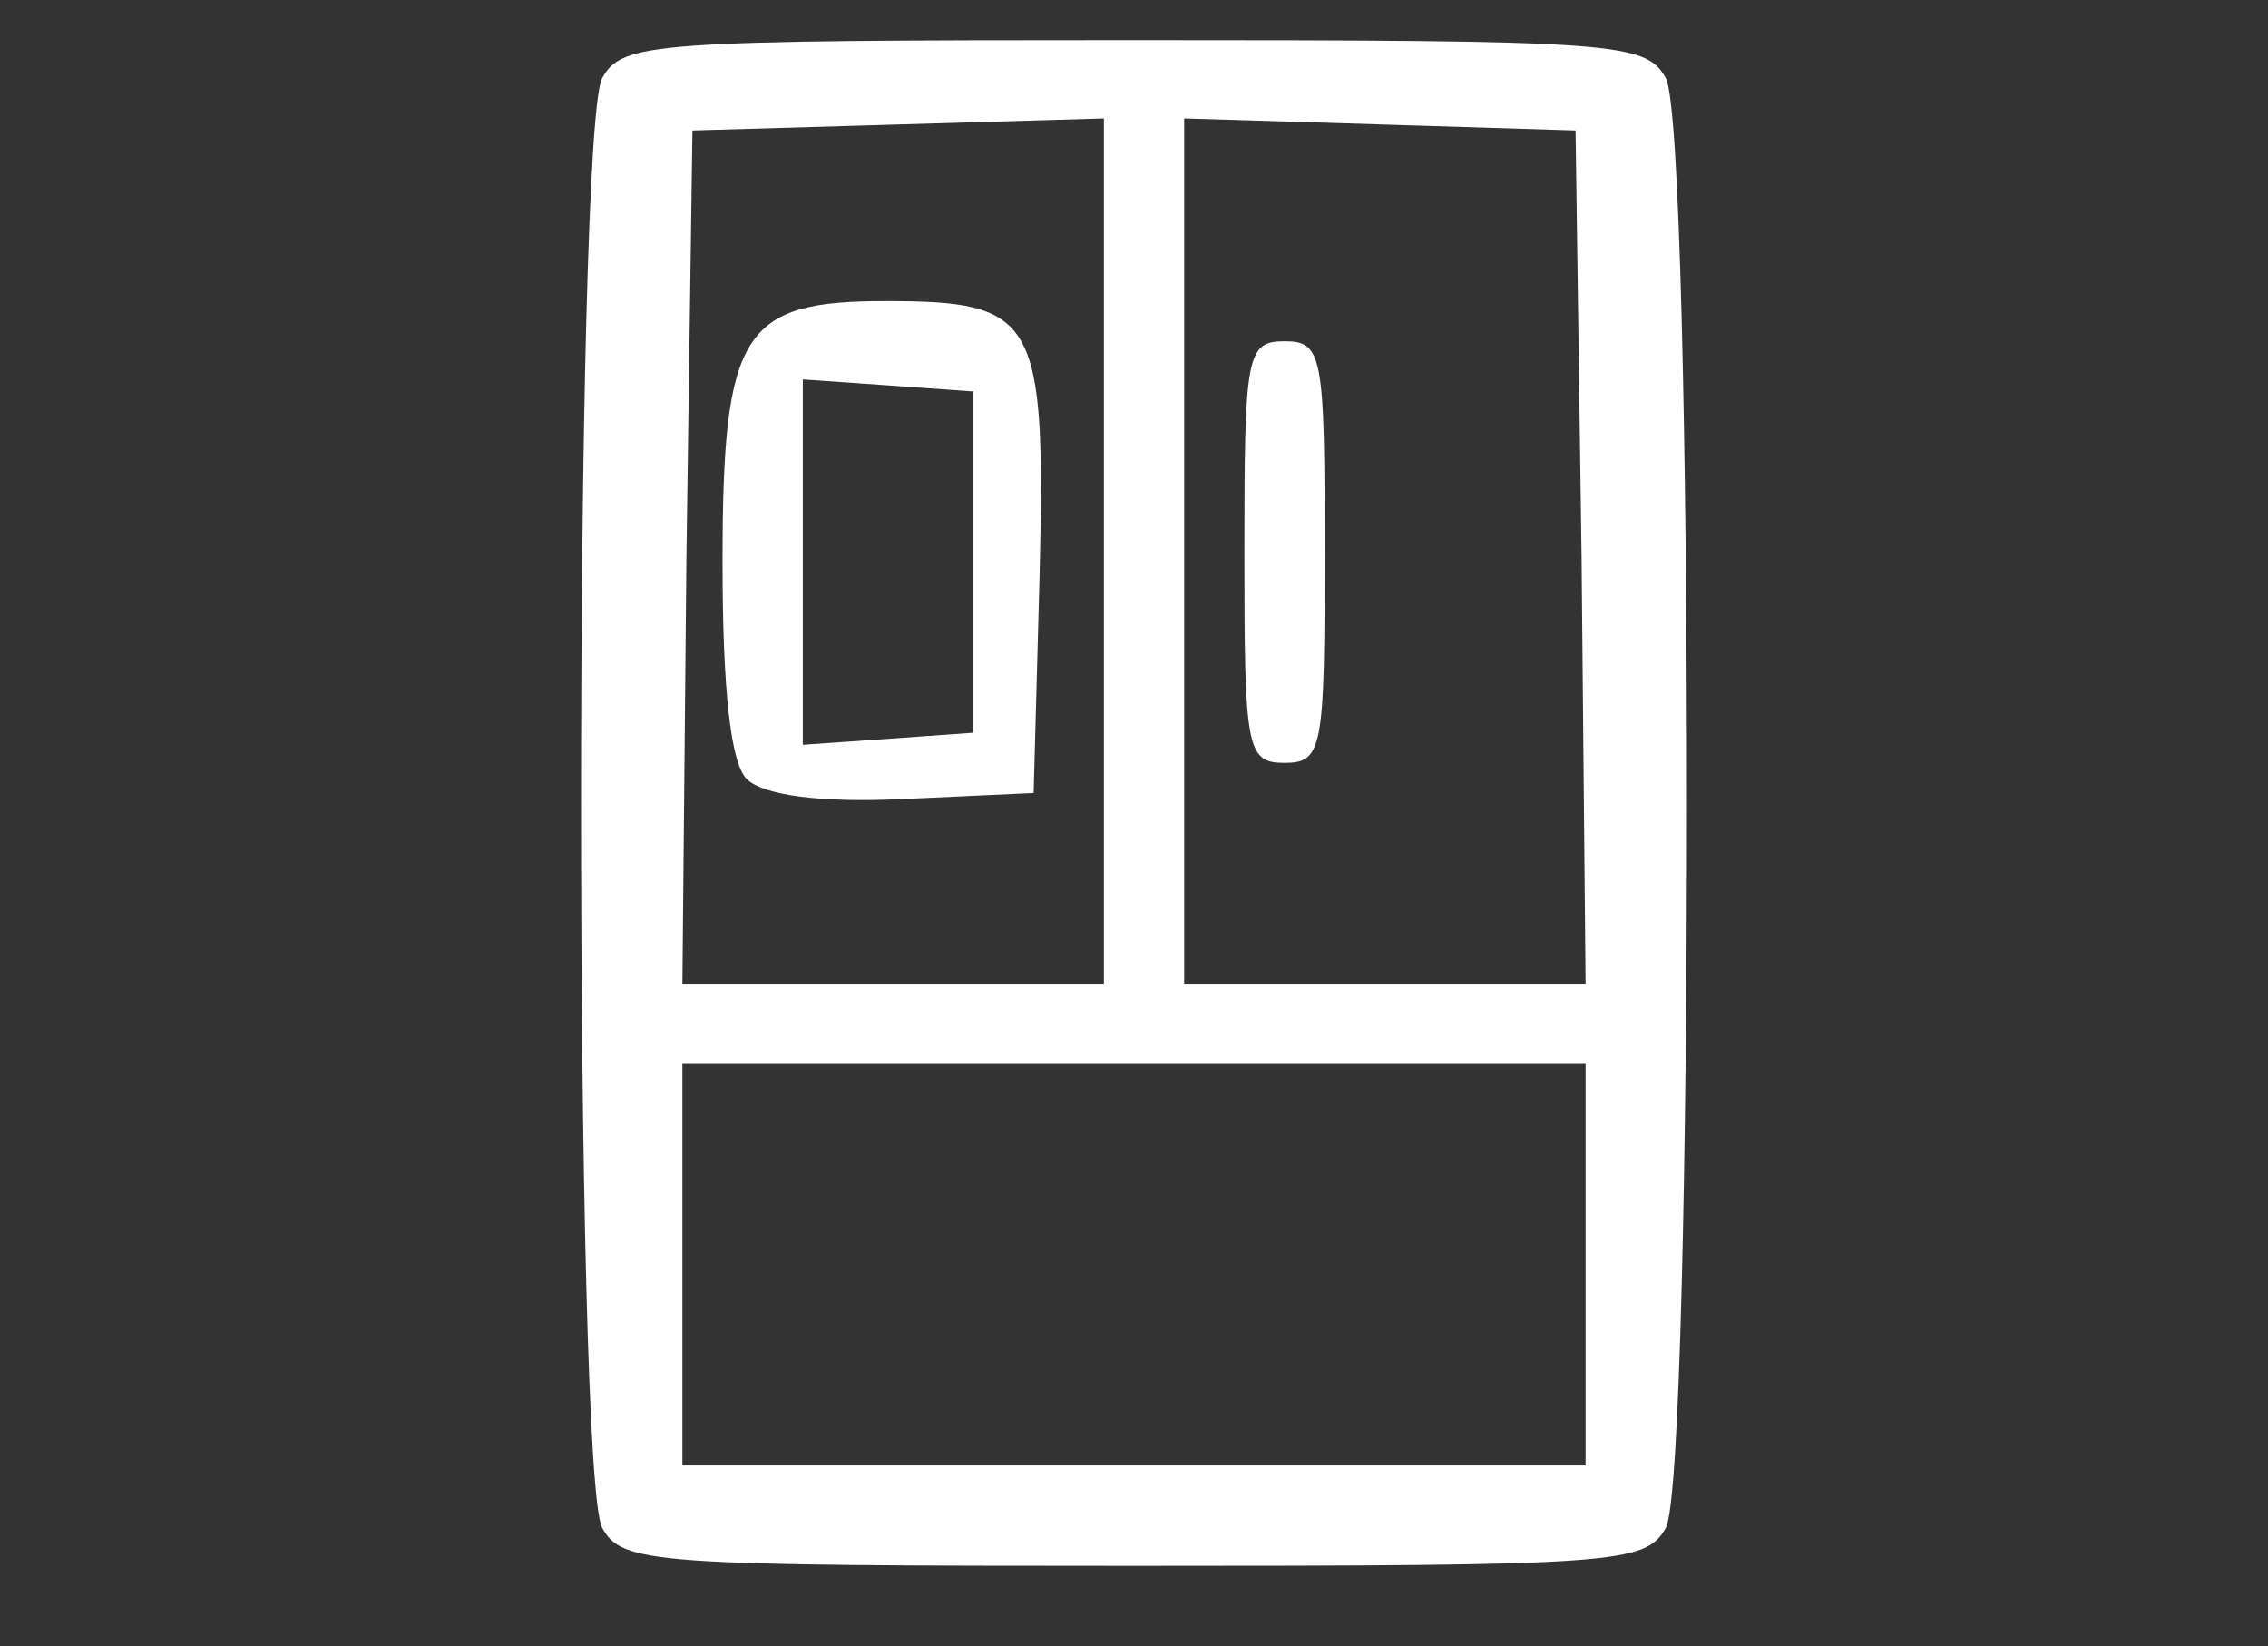 <!DOCTYPE svg PUBLIC "-//W3C//DTD SVG 20010904//EN" "http://www.w3.org/TR/2001/REC-SVG-20010904/DTD/svg10.dtd">
<svg version="1.0" xmlns="http://www.w3.org/2000/svg" width="113px" height="82px" viewBox="0 0 1130 820" preserveAspectRatio="xMidYMid meet">
<rect x="0" y="0" width="1130" height="820" fill="#333333" stroke="none"/>
<g id="layer101" fill="#ffffff" stroke="none">
 <path d="M300 761 c-14 -27 -14 -695 0 -722 10 -18 24 -19 265 -19 241 0 255 1 265 19 14 27 14 695 0 722 -10 18 -24 19 -265 19 -241 0 -255 -1 -265 -19z m490 -131 l0 -100 -225 0 -225 0 0 100 0 100 225 0 225 0 0 -100z m-240 -355 l0 -216 -102 3 -103 3 -3 213 -2 212 105 0 105 0 0 -215z m238 3 l-3 -213 -97 -3 -98 -3 0 216 0 215 100 0 100 0 -2 -212z"/>
 <path d="M372 388 c-8 -8 -12 -45 -12 -108 0 -115 10 -130 81 -130 75 0 80 8 77 135 l-3 110 -65 3 c-42 2 -70 -2 -78 -10z m113 -108 l0 -85 -42 -3 -43 -3 0 91 0 91 43 -3 42 -3 0 -85z"/>
 <path d="M620 275 c0 -98 1 -105 20 -105 19 0 20 7 20 105 0 98 -1 105 -20 105 -19 0 -20 -7 -20 -105z"/>
 </g>

</svg>